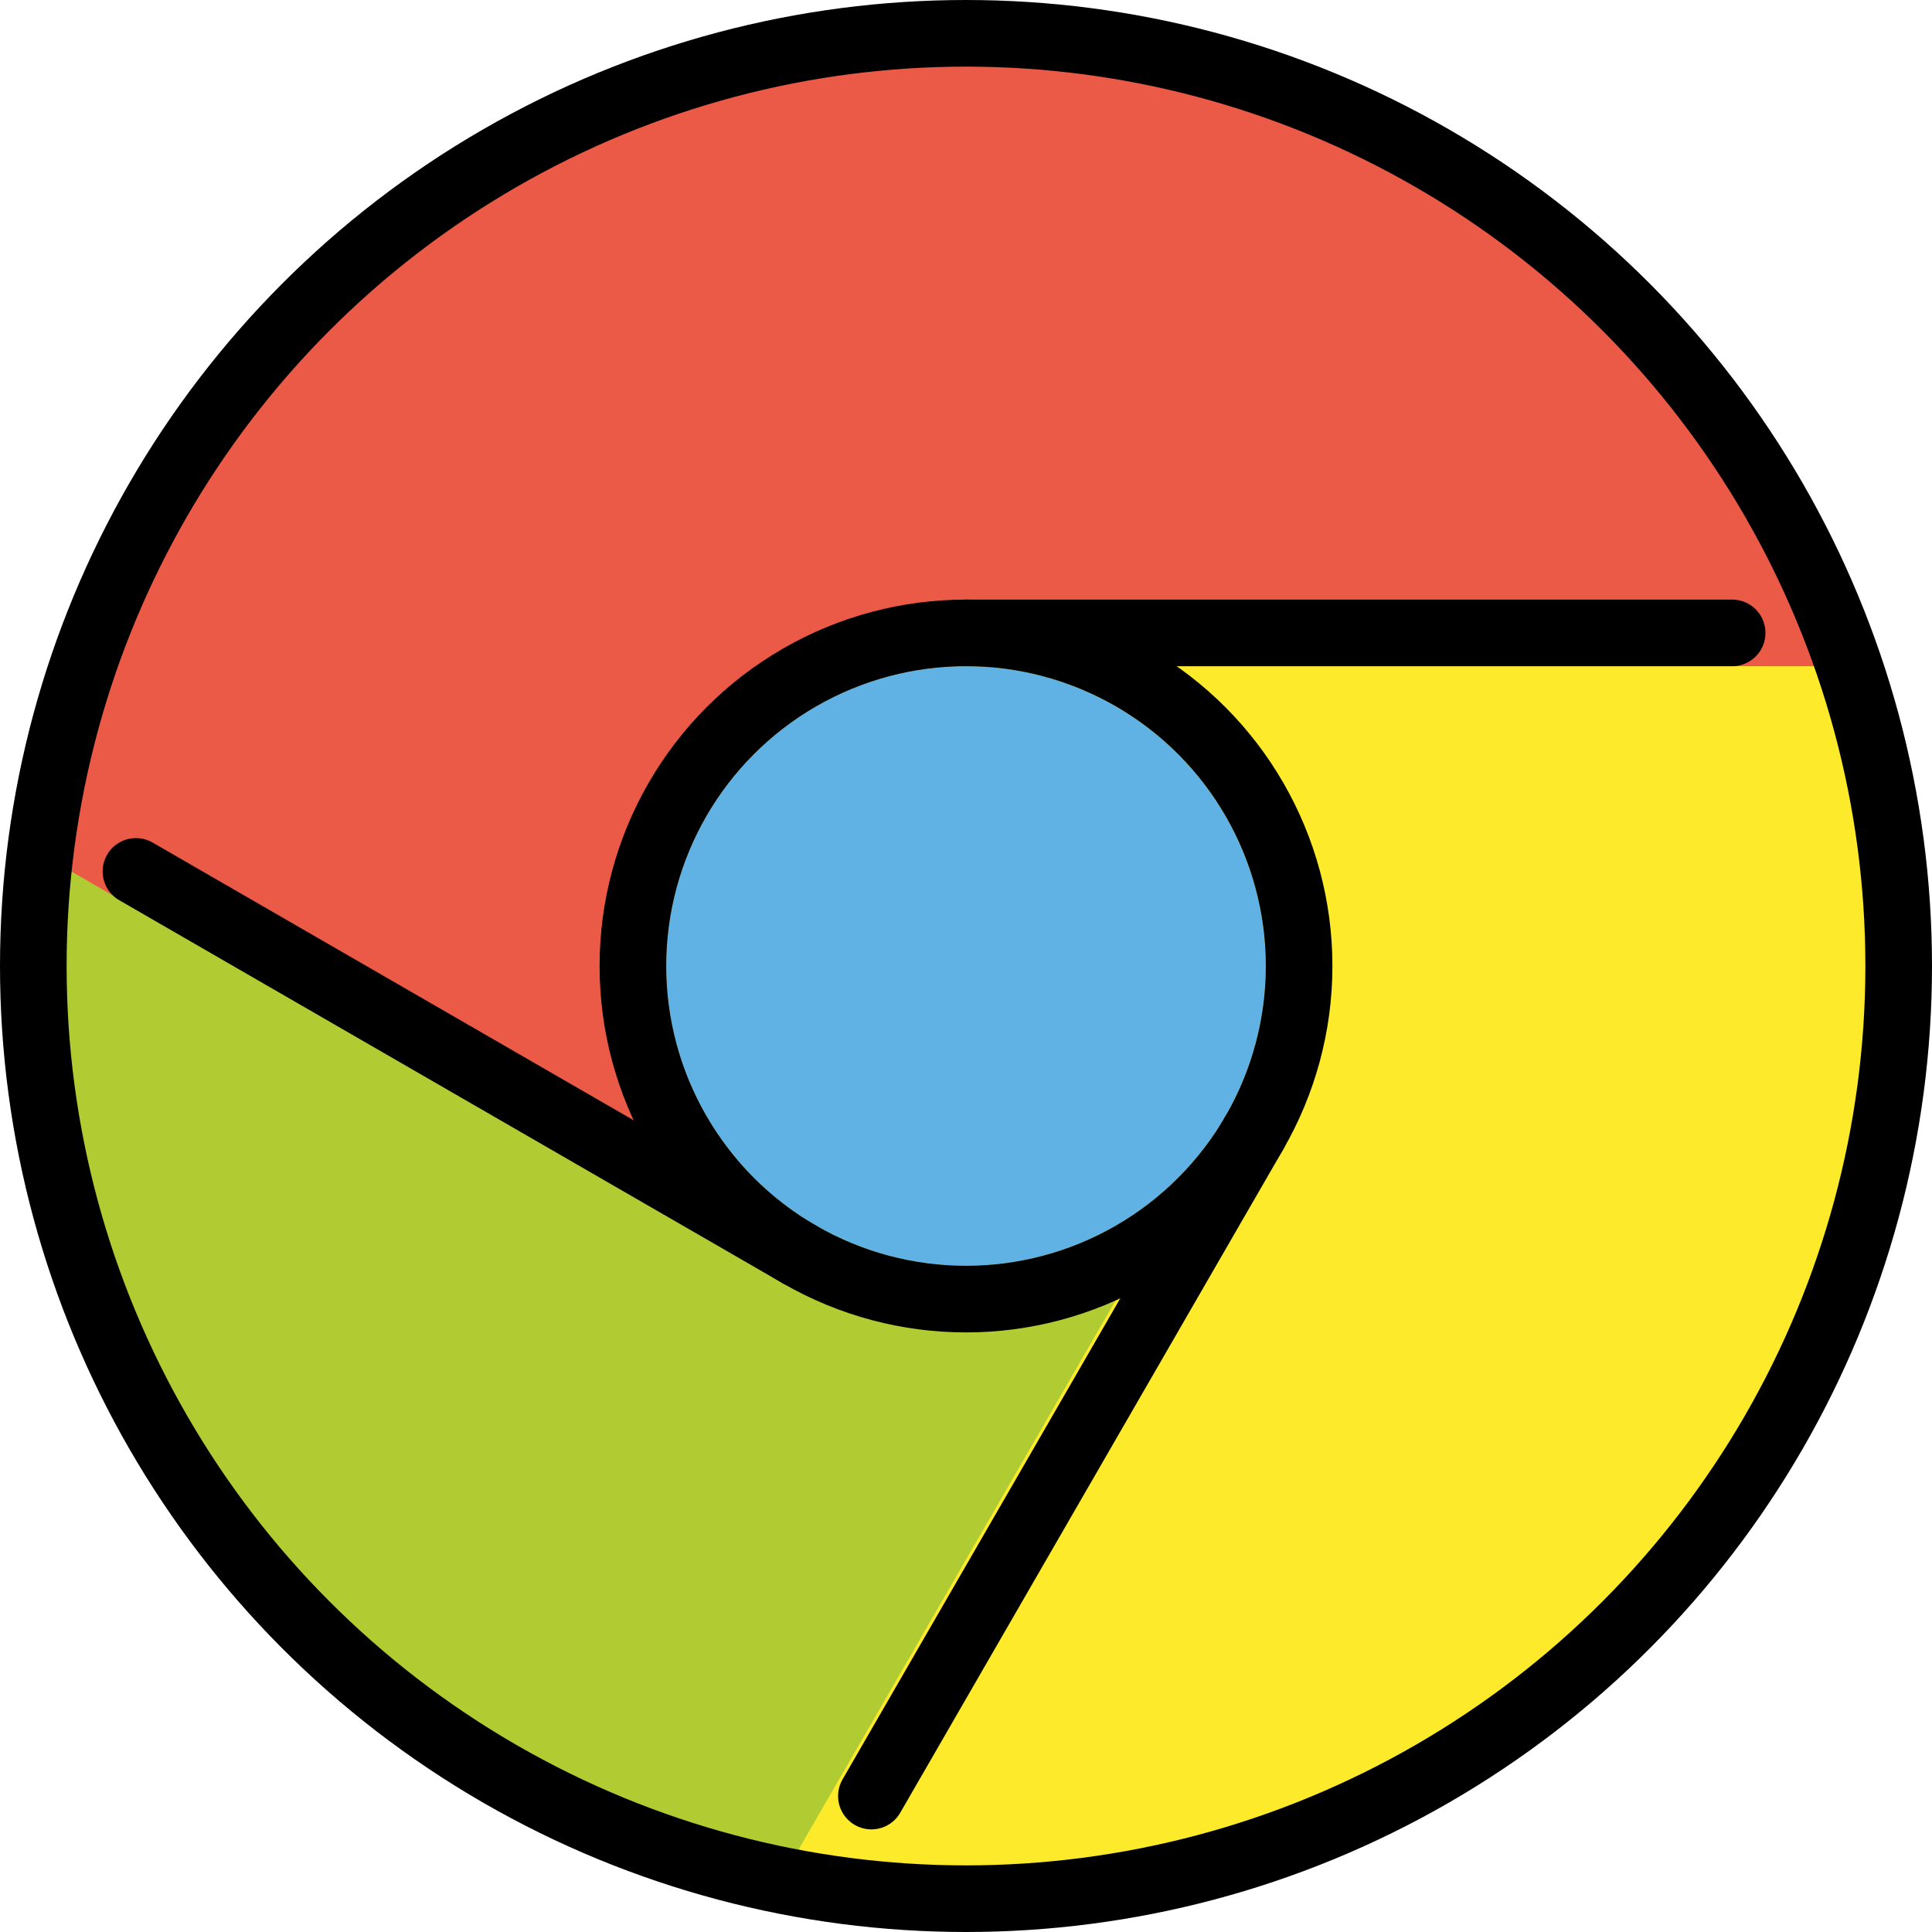 <svg xmlns="http://www.w3.org/2000/svg" xmlns:svg="http://www.w3.org/2000/svg" id="emoji" width="58" height="58" version="1.1" viewBox="0 0 58 58"><g id="color" transform="translate(-7,-7)"><circle id="circle1" cx="36" cy="36" r="28" fill="#b1cc33"/><path id="path1" fill="#fcea2b" fill-rule="evenodd" d="m 34.312,27.158 0.008,0.047 c 2.003,-0.347 4.135,-0.021 6.033,1.075 4.305,2.485 5.779,7.99 3.294,12.294 L 30.386,63.542 C 41.828,65.821 53.943,60.739 60.101,50.074 64.311,42.783 64.868,34.386 62.342,27 H 36 c -0.577,0 -1.141,0.054 -1.688,0.158 z" clip-rule="evenodd"/><path id="path2" fill="#ea5a47" fill-rule="evenodd" d="M 27,43.5 8.202,32.617 C 9.872,18.748 21.681,8 36,8 48.316,8 58.774,15.951 62.522,27 H 36 c -4.971,0 -9,4.029 -9,9 0,2.192 0.784,4.201 2.086,5.762 z" clip-rule="evenodd"/><circle id="circle2" cx="36" cy="36" r="9" fill="#61b2e4"/></g><g id="line" transform="translate(-7,-7)"><circle id="circle3" cx="36" cy="36" r="28" fill="none" stroke="#000" stroke-width="2"/><path id="path3" fill="none" stroke="#000" stroke-linecap="round" stroke-width="2" d="M 36,26 H 59"/><path id="path4" fill="none" stroke="#000" stroke-linecap="round" stroke-width="2" d="m 44.66,41 -11.5,19.919"/><path id="path5" fill="none" stroke="#000" stroke-linecap="round" stroke-width="2" d="M 11.081,33.16 31,44.66"/><circle id="circle5" cx="36" cy="36" r="10" fill="none" stroke="#000" stroke-width="2"/></g></svg>